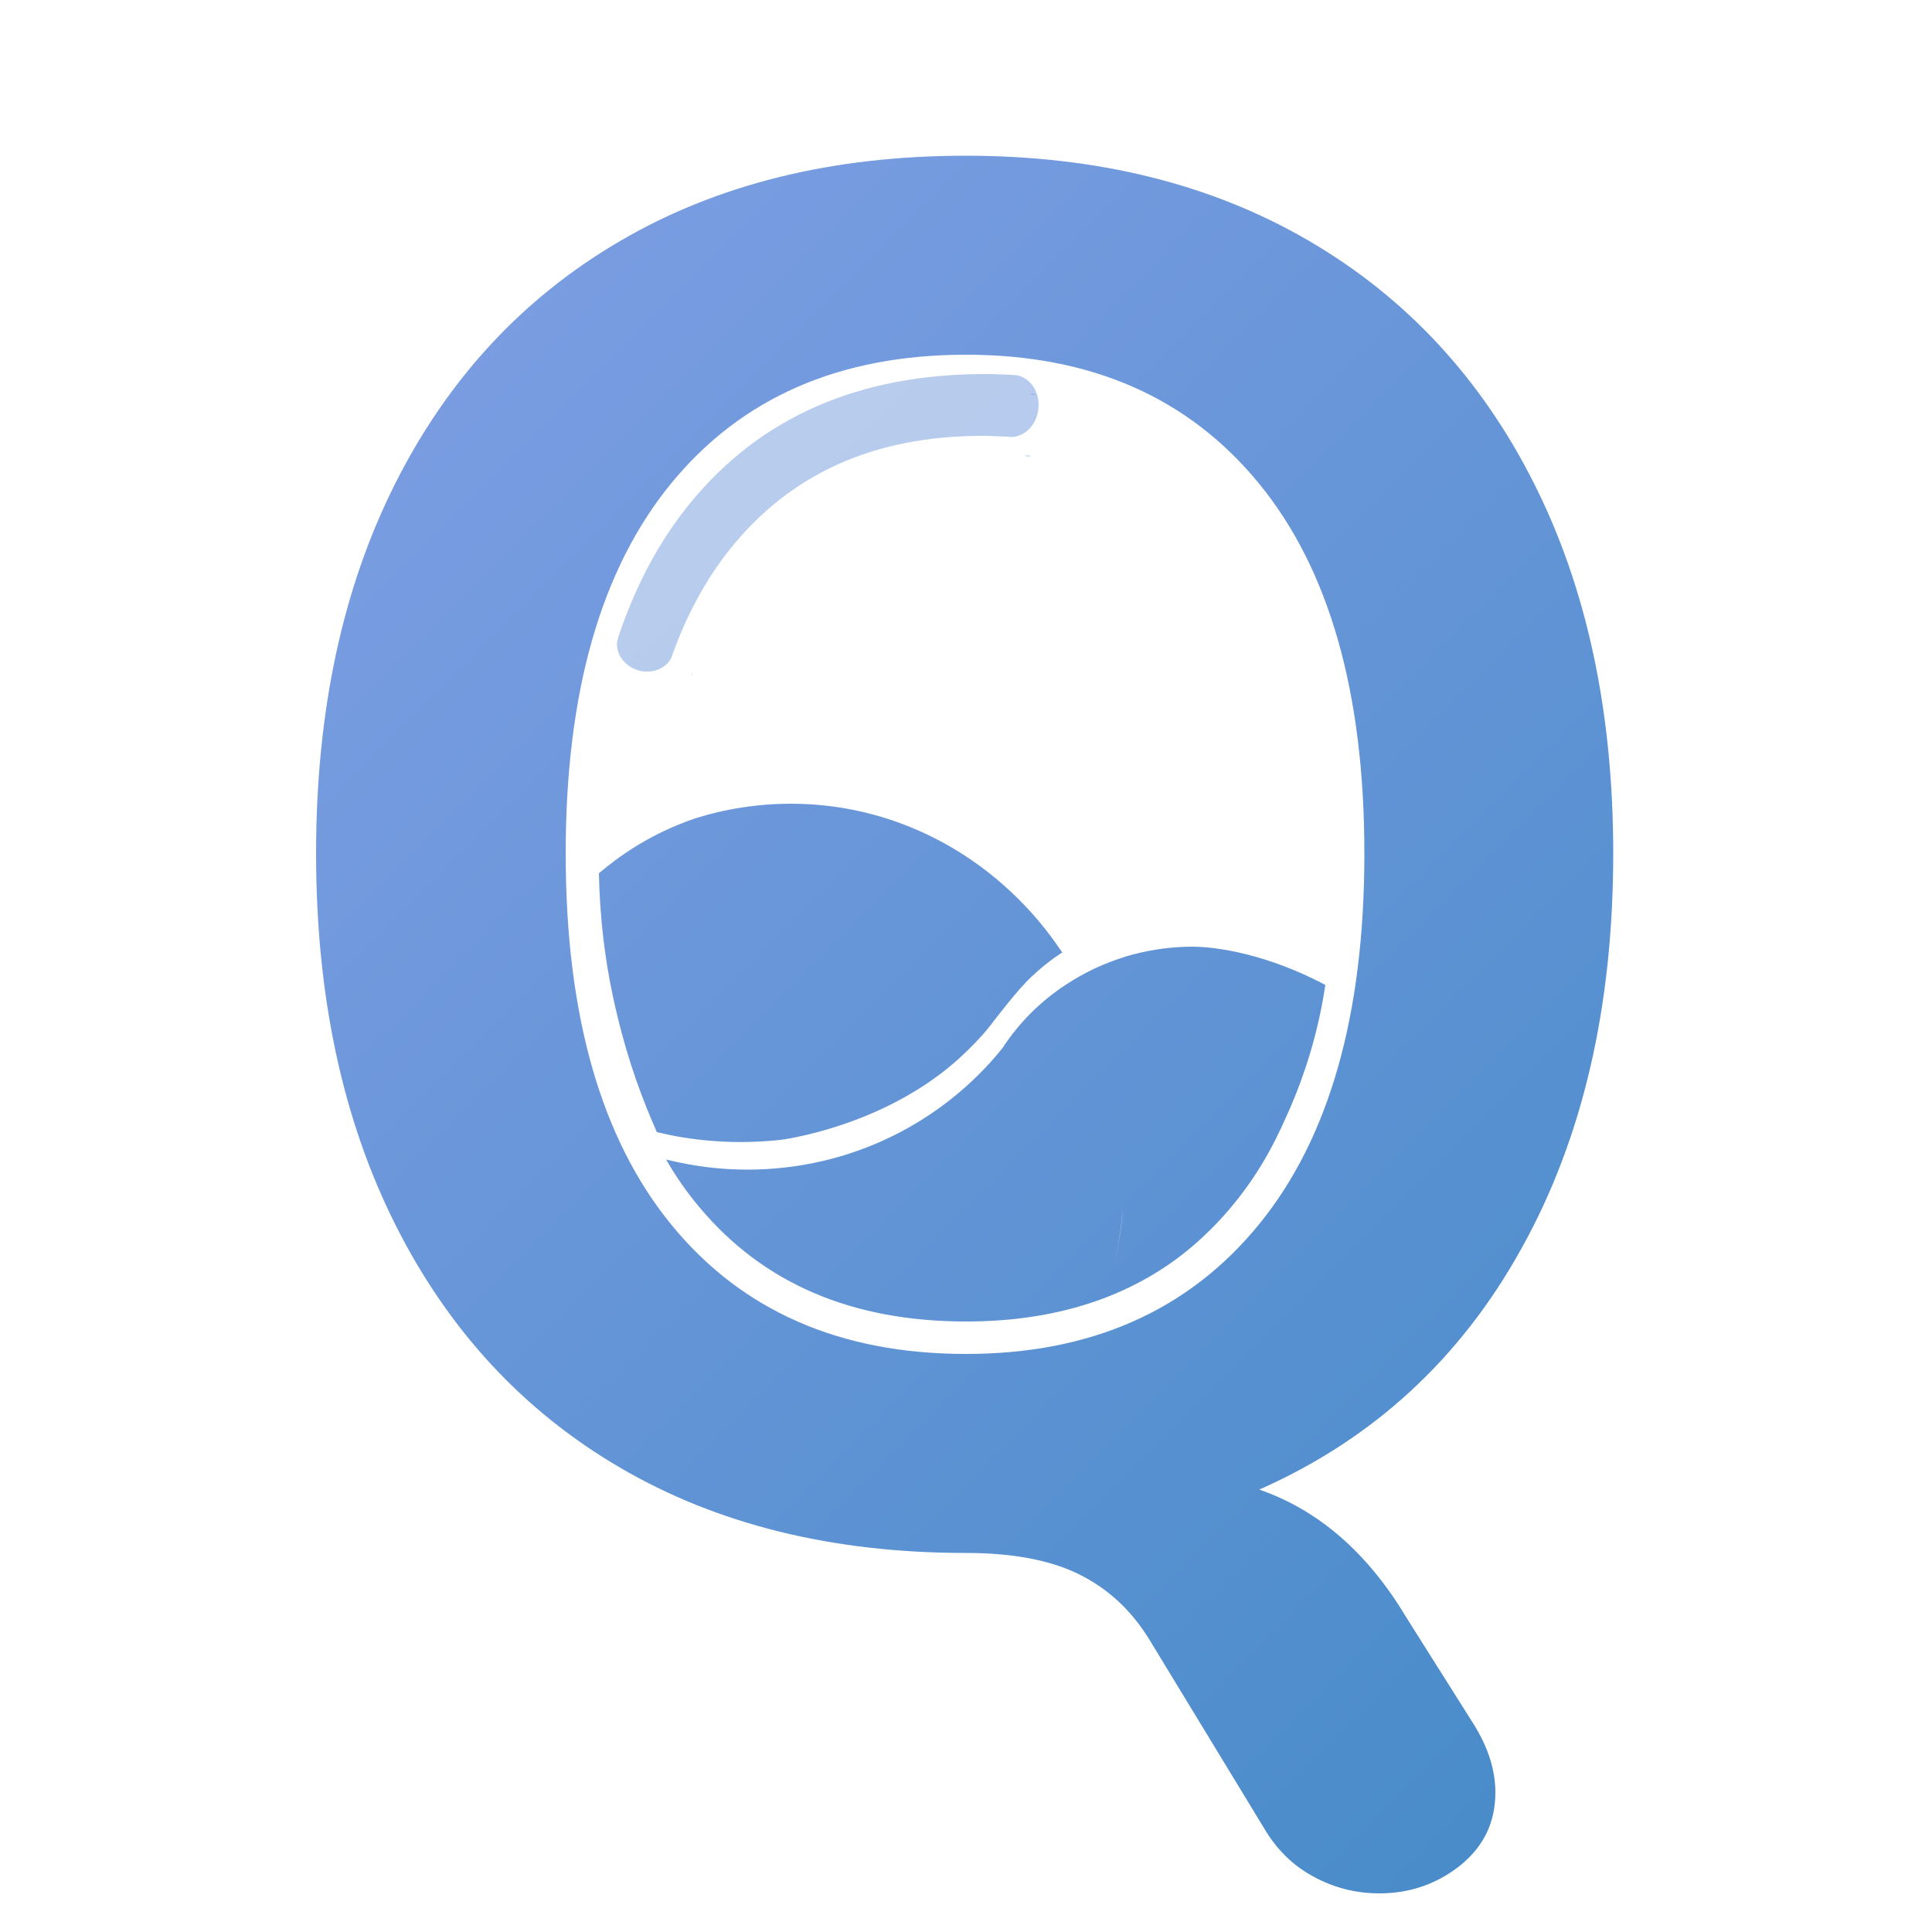 <?xml version="1.0" encoding="utf-8"?>
<!-- Generator: Adobe Illustrator 22.0.1, SVG Export Plug-In . SVG Version: 6.00 Build 0)  -->
<svg version="1.1" id="Layer_1" xmlns="http://www.w3.org/2000/svg" x="0px" y="0px"
	 viewBox="0 0 500 500" style="enable-background:new 0 0 500 500;" xml:space="preserve">
<style type="text/css">
	.st0{fill:url(#SVGID_1_);}
	.st1{fill:url(#SVGID_2_);}
	.st2{fill:url(#SVGID_3_);}
	.st3{fill:url(#SVGID_4_);}
	.st4{opacity:0.5;fill:url(#SVGID_5_);}
	.st5{fill:url(#SVGID_6_);}
	.st6{fill:url(#SVGID_7_);}
	.st7{fill:url(#SVGID_8_);}
</style>
<g>
	<linearGradient id="SVGID_1_" gradientUnits="userSpaceOnUse" x1="82.611" y1="-82.611" x2="582.611" y2="417.389">
		<stop  offset="0" style="stop-color:#8AA2E9"/>
		<stop  offset="1" style="stop-color:#3F88C5"/>
	</linearGradient>
	<path class="st0" d="M267.8,102c-0.4-0.1-0.9-0.1-1.3,0c0.5,0,1.1,0.1,1.6,0.1C268,102.1,267.9,102.1,267.8,102z"/>
	<linearGradient id="SVGID_2_" gradientUnits="userSpaceOnUse" x1="74.036" y1="-74.036" x2="574.036" y2="425.964">
		<stop  offset="0" style="stop-color:#8AA2E9"/>
		<stop  offset="1" style="stop-color:#3F88C5"/>
	</linearGradient>
	<path class="st1" d="M265.6,118c0.4,0.1,0.8,0.1,1.2,0c-0.5,0-1-0.1-1.5-0.1C265.4,118,265.5,118,265.6,118z"/>
	<linearGradient id="SVGID_3_" gradientUnits="userSpaceOnUse" x1="-2.489" y1="2.489" x2="497.511" y2="502.489">
		<stop  offset="0" style="stop-color:#8AA2E9"/>
		<stop  offset="1" style="stop-color:#3F88C5"/>
	</linearGradient>
	<path class="st2" d="M164.9,170.2c-0.1,0.3-0.1,0.5-0.2,0.8c0.2-0.7,0.4-1.3,0.6-2C165.2,169.4,165,169.8,164.9,170.2z"/>
	<linearGradient id="SVGID_4_" gradientUnits="userSpaceOnUse" x1="2.21" y1="-2.21" x2="502.21" y2="497.79">
		<stop  offset="0" style="stop-color:#8AA2E9"/>
		<stop  offset="1" style="stop-color:#3F88C5"/>
	</linearGradient>
	<path class="st3" d="M179.2,174.1c-0.1,0.3-0.2,0.6-0.3,0.9c0.1-0.2,0.2-0.5,0.3-0.7C179.2,174.3,179.2,174.2,179.2,174.1z"/>
	<linearGradient id="SVGID_5_" gradientUnits="userSpaceOnUse" x1="39.457" y1="-39.457" x2="539.457" y2="460.543">
		<stop  offset="0" style="stop-color:#8AA2E9"/>
		<stop  offset="1" style="stop-color:#3F88C5"/>
	</linearGradient>
	<path class="st4" d="M263.1,97.1c-0.5,0-1.1-0.1-1.6-0.1c-2.1-0.1-4.3-0.2-6.5-0.2c-32.7,0-58.1,11.1-76.3,33.3
		c-7.8,9.5-13.9,20.8-18.4,33.9c-0.2,0.7-0.4,1.3-0.6,2c-0.4,3.2,1.9,6.4,5.5,7.5c3.6,1,7.3-0.5,8.6-3.4c0.1-0.3,0.2-0.6,0.3-0.9
		c3.7-10.2,8.5-19.1,14.6-26.8c15.6-19.7,37.4-29.6,65.5-29.6c2.1,0,4.1,0.1,6.2,0.2c0.5,0,1,0.1,1.5,0.1c3.4-0.2,6.3-3.1,6.8-7.1
		C269.3,101.7,266.8,97.8,263.1,97.1z"/>
	<linearGradient id="SVGID_6_" gradientUnits="userSpaceOnUse" x1="14.332" y1="-14.332" x2="514.332" y2="485.668">
		<stop  offset="0" style="stop-color:#8AA2E9"/>
		<stop  offset="1" style="stop-color:#3F88C5"/>
	</linearGradient>
	<path class="st5" d="M381.5,446.4c3.7,6,5.5,11.8,5.5,17.5c0,7.7-3,13.9-9,18.8c-6,4.8-13,7.3-21,7.3c-6,0-11.7-1.4-17-4.3
		c-5.3-2.8-9.7-7.1-13-12.8l-29.5-48.5c-4.7-7.7-10.8-13.3-18.3-17c-7.5-3.7-17.3-5.5-29.3-5.5c-34.3,0-64.1-7.3-89.3-22
		c-25.2-14.7-44.6-35.7-58.3-63c-13.7-27.3-20.5-59.3-20.5-96c0-36.7,6.8-68.6,20.5-95.8c13.7-27.2,33.1-48.1,58.3-62.8
		c25.2-14.7,54.9-22,89.3-22c34,0,63.6,7.3,88.8,22c25.2,14.7,44.6,35.6,58.3,62.8c13.7,27.2,20.5,59.1,20.5,95.8
		c0,39.7-7.9,73.8-23.8,102.3c-15.8,28.5-38.4,49.3-67.8,62.3c15.3,5.3,28,16.3,38,33L381.5,446.4z M325.8,316.9
		c18.2-22.3,27.3-54.3,27.3-96c0-41.7-9.1-73.6-27.3-95.8c-18.2-22.2-43.4-33.3-75.8-33.3c-32.7,0-58.1,11.1-76.3,33.3
		c-18.2,22.2-27.3,54.1-27.3,95.8c0,41.7,9.1,73.7,27.3,96c18.2,22.3,43.6,33.5,76.3,33.5C282.3,350.4,307.6,339.2,325.8,316.9z"/>
	<g>
		<linearGradient id="SVGID_7_" gradientUnits="userSpaceOnUse" x1="-23.018" y1="23.018" x2="476.982" y2="523.018">
			<stop  offset="0" style="stop-color:#8AA2E9"/>
			<stop  offset="1" style="stop-color:#3F88C5"/>
		</linearGradient>
		<path class="st6" d="M247,275c4.7-4.1,8-8,8-8c1.5-1.8,1.7-2.2,4.1-5.2c2.3-2.9,4.3-5.4,6.7-7.9c3.6-3.6,6.9-6,9.1-7.4
			c-15.4-23.2-41.1-38.5-70.2-38.5c-12.8,0-22.2,3-24.8,3.8c-11.8,4-20.1,10.1-24.9,14.2c0.2,10.1,1.3,22.8,4.8,37
			c2.8,11.8,6.6,21.9,10.2,30c4.2,1,9.1,1.9,14.8,2.3c6.6,0.5,12.4,0.2,17.2-0.3C202,295,227.4,291.9,247,275z"/>
		<linearGradient id="SVGID_8_" gradientUnits="userSpaceOnUse" x1="-29.268" y1="-7.394" x2="508.865" y2="530.74">
			<stop  offset="0" style="stop-color:#8AA2E9"/>
			<stop  offset="1" style="stop-color:#3F88C5"/>
		</linearGradient>
		<path class="st7" d="M308.6,245c-8.9,0-15.8,2.1-17.4,2.6c-5.5,1.7-10.6,4.1-15.3,7.2l0,0c-6.6,4.3-12.2,9.9-16.5,16.5
			c-15.4,19.1-39.2,31.4-66,31.4c-7.1,0-13.9-0.9-20.5-2.5c-0.2,0-0.3-0.1-0.5-0.1c2.5,4.4,5.4,8.5,8.5,12.2
			c16.5,19.8,39.5,29.7,69.1,29.7c21,0,38.7-5.1,53.1-15.2c8.1-5.7,13.7-12.2,15.6-14.5c8.4-10,12.5-19.4,15.5-26.3
			c3.1-7.3,6.8-17.8,8.8-31.1C328.1,247,315,245,308.6,245z M288.1,327.7c1.3-4.8,2.1-9.9,2.5-15
			C290.3,317.8,289.4,322.9,288.1,327.7z"/>
	</g>
</g>
</svg>
